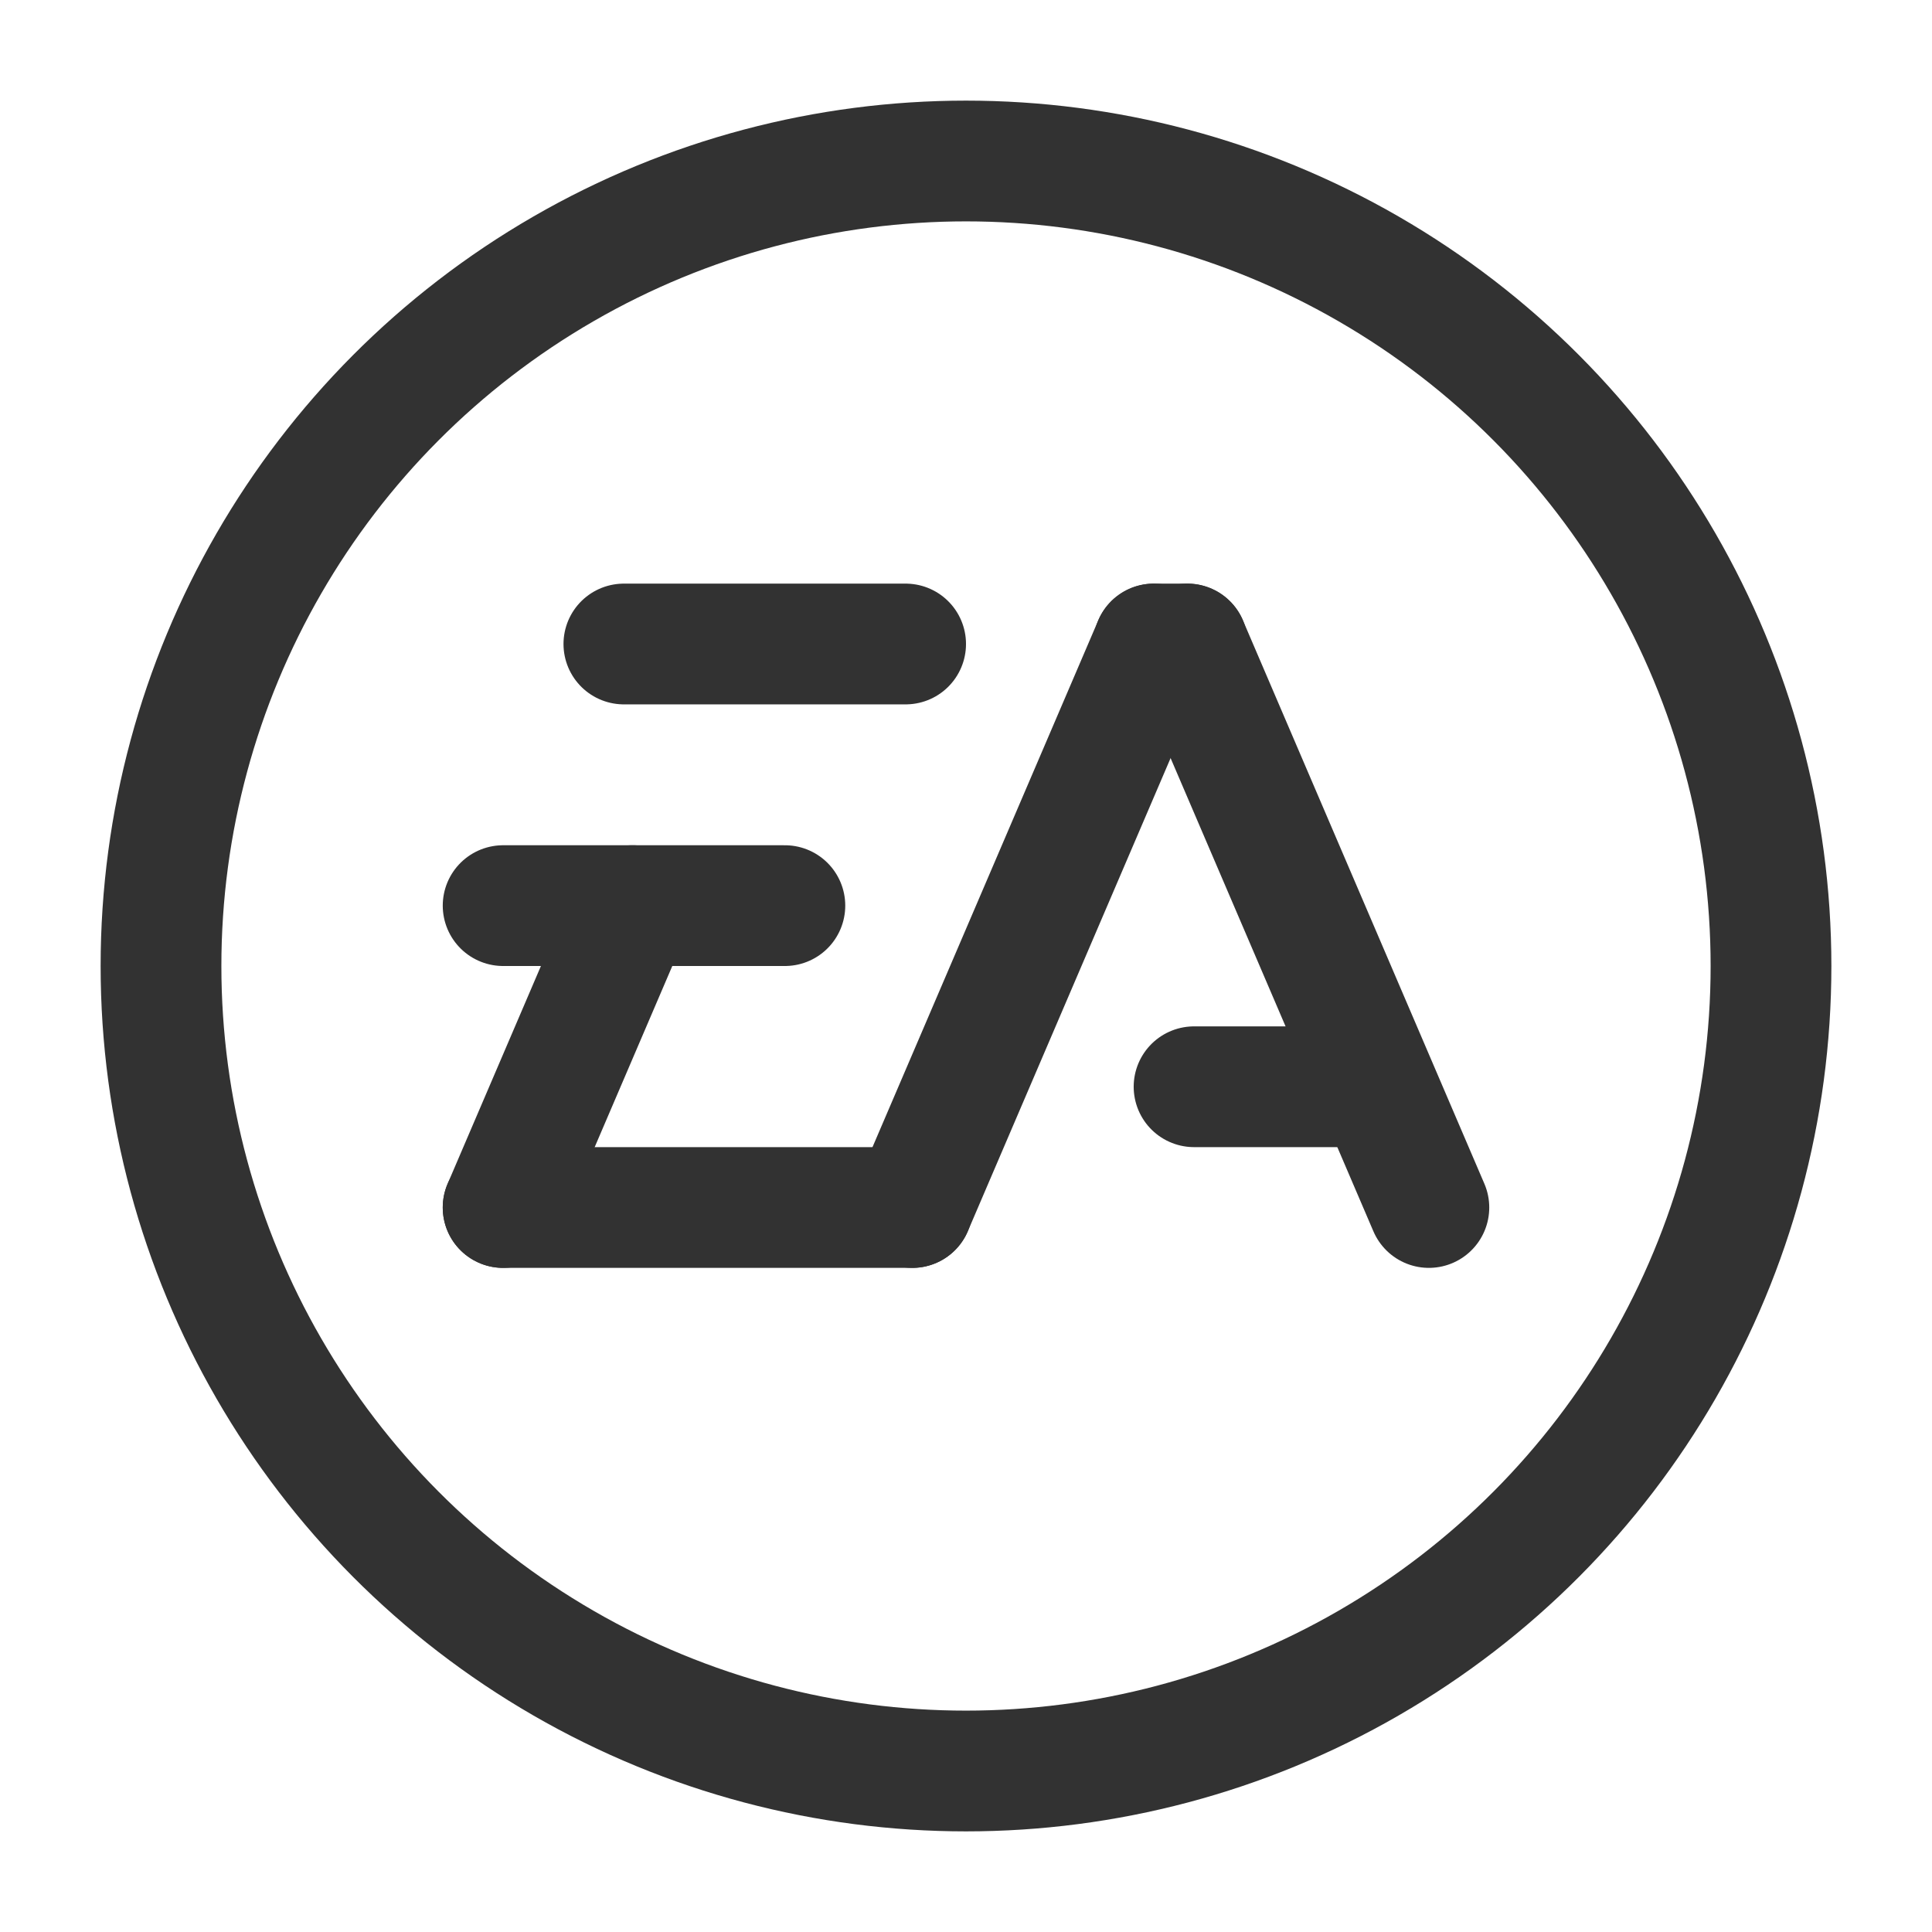 <svg xmlns="http://www.w3.org/2000/svg" viewBox="0 0 24 24"><circle cx="12" cy="12" r="10" fill="none" stroke="#323232" stroke-linecap="round" stroke-linejoin="round" stroke-width="1.5"/><line x1="14.333" y1="8" x2="11.333" y2="15" fill="none" stroke="#323232" stroke-linecap="round" stroke-linejoin="round" stroke-width="1.5"/><line x1="17.75" y1="15" x2="14.75" y2="8" fill="none" stroke="#323232" stroke-linecap="round" stroke-linejoin="round" stroke-width="1.5"/><line x1="17.026" y1="13.5" x2="14.833" y2="13.5" fill="none" stroke="#323232" stroke-linecap="round" stroke-linejoin="round" stroke-width="1.5"/><line x1="6.25" y1="11.25" x2="9.75" y2="11.25" fill="none" stroke="#323232" stroke-linecap="round" stroke-linejoin="round" stroke-width="1.5"/><line x1="7.75" y1="8" x2="11.25" y2="8" fill="none" stroke="#323232" stroke-linecap="round" stroke-linejoin="round" stroke-width="1.5"/><line x1="11.333" y1="15" x2="6.25" y2="15" fill="none" stroke="#323232" stroke-linecap="round" stroke-linejoin="round" stroke-width="1.5"/><line x1="14.75" y1="8" x2="14.333" y2="8" fill="none" stroke="#323232" stroke-linecap="round" stroke-linejoin="round" stroke-width="1.5"/><line x1="6.25" y1="15" x2="7.857" y2="11.25" fill="none" stroke="#323232" stroke-linecap="round" stroke-linejoin="round" stroke-width="1.5"/></svg>